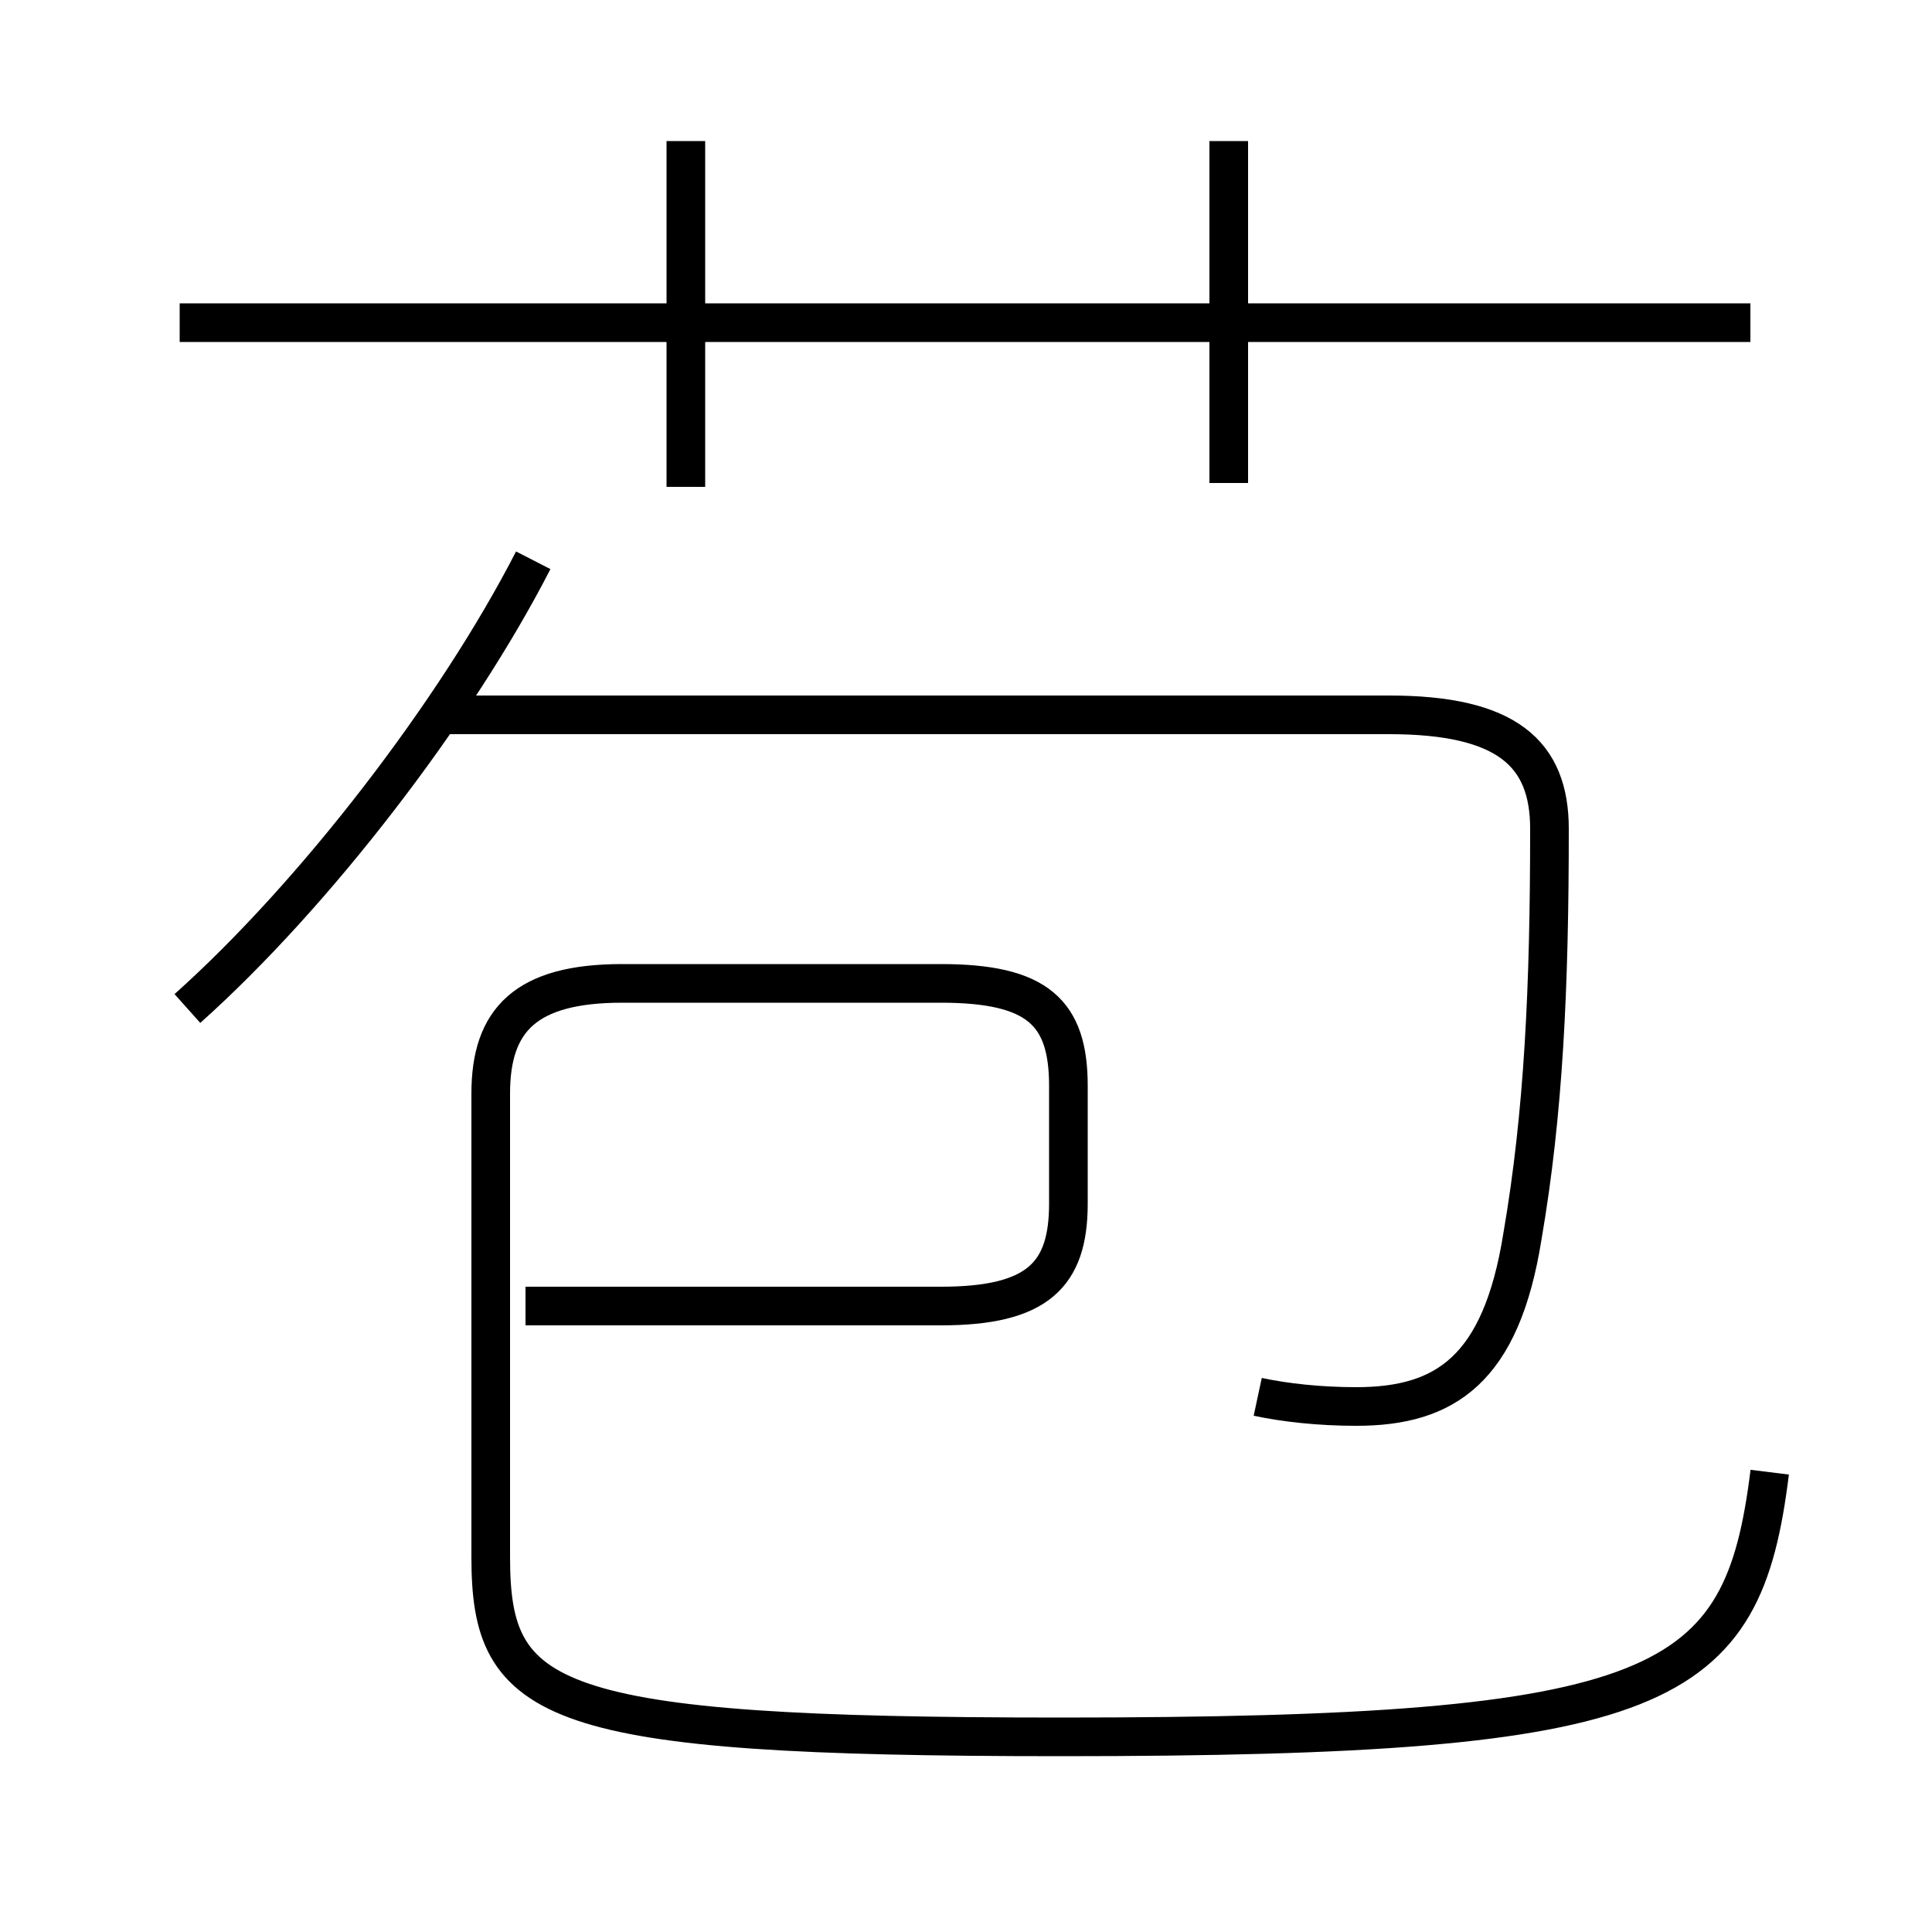 <?xml version='1.0' encoding='utf8'?>
<svg viewBox="0.0 -6.0 50.0 50.0" version="1.1" xmlns="http://www.w3.org/2000/svg">
<rect x="0.0" y="-6.0" width="50.0" height="50.0" fill="#808080" stroke="none"/>
<rect x="-1000" y="-1000" width="2000" height="2000" stroke="white" fill="white"/>
<g style="fill:white;stroke:#000000;  stroke-width:1">
<path d="M 45.8 -5.9 C 45.1 -0.25 43.15 0.95 27.45 0.95 C 14.15 0.95 12.7 0.1 12.7 -3.7 L 12.7 -15.7 C 12.7 -17.6 13.6 -18.55 16.1 -18.55 L 24.35 -18.55 C 26.85 -18.55 27.65 -17.8 27.65 -15.9 L 27.65 -12.85 C 27.65 -11.0 26.85 -10.2 24.35 -10.2 L 13.6 -10.2 M 4.85 -17.9 C 8.15 -20.85 11.8 -25.6 13.8 -29.5 M 32.55 -7.85 C 33.25 -7.7 34.15 -7.6 35.1 -7.6 C 37.4 -7.6 38.85 -8.55 39.4 -12.0 C 39.95 -15.2 40.1 -18.45 40.1 -22.55 C 40.1 -24.5 39.0 -25.5 35.95 -25.5 L 11.5 -25.5 M 17.75 -31.4 L 17.75 -40.35 M 45.3 -35.65 L 4.65 -35.65 M 31.8 -31.5 L 31.8 -40.35" transform="translate(0.0 38.0)" />
</g>
</svg>